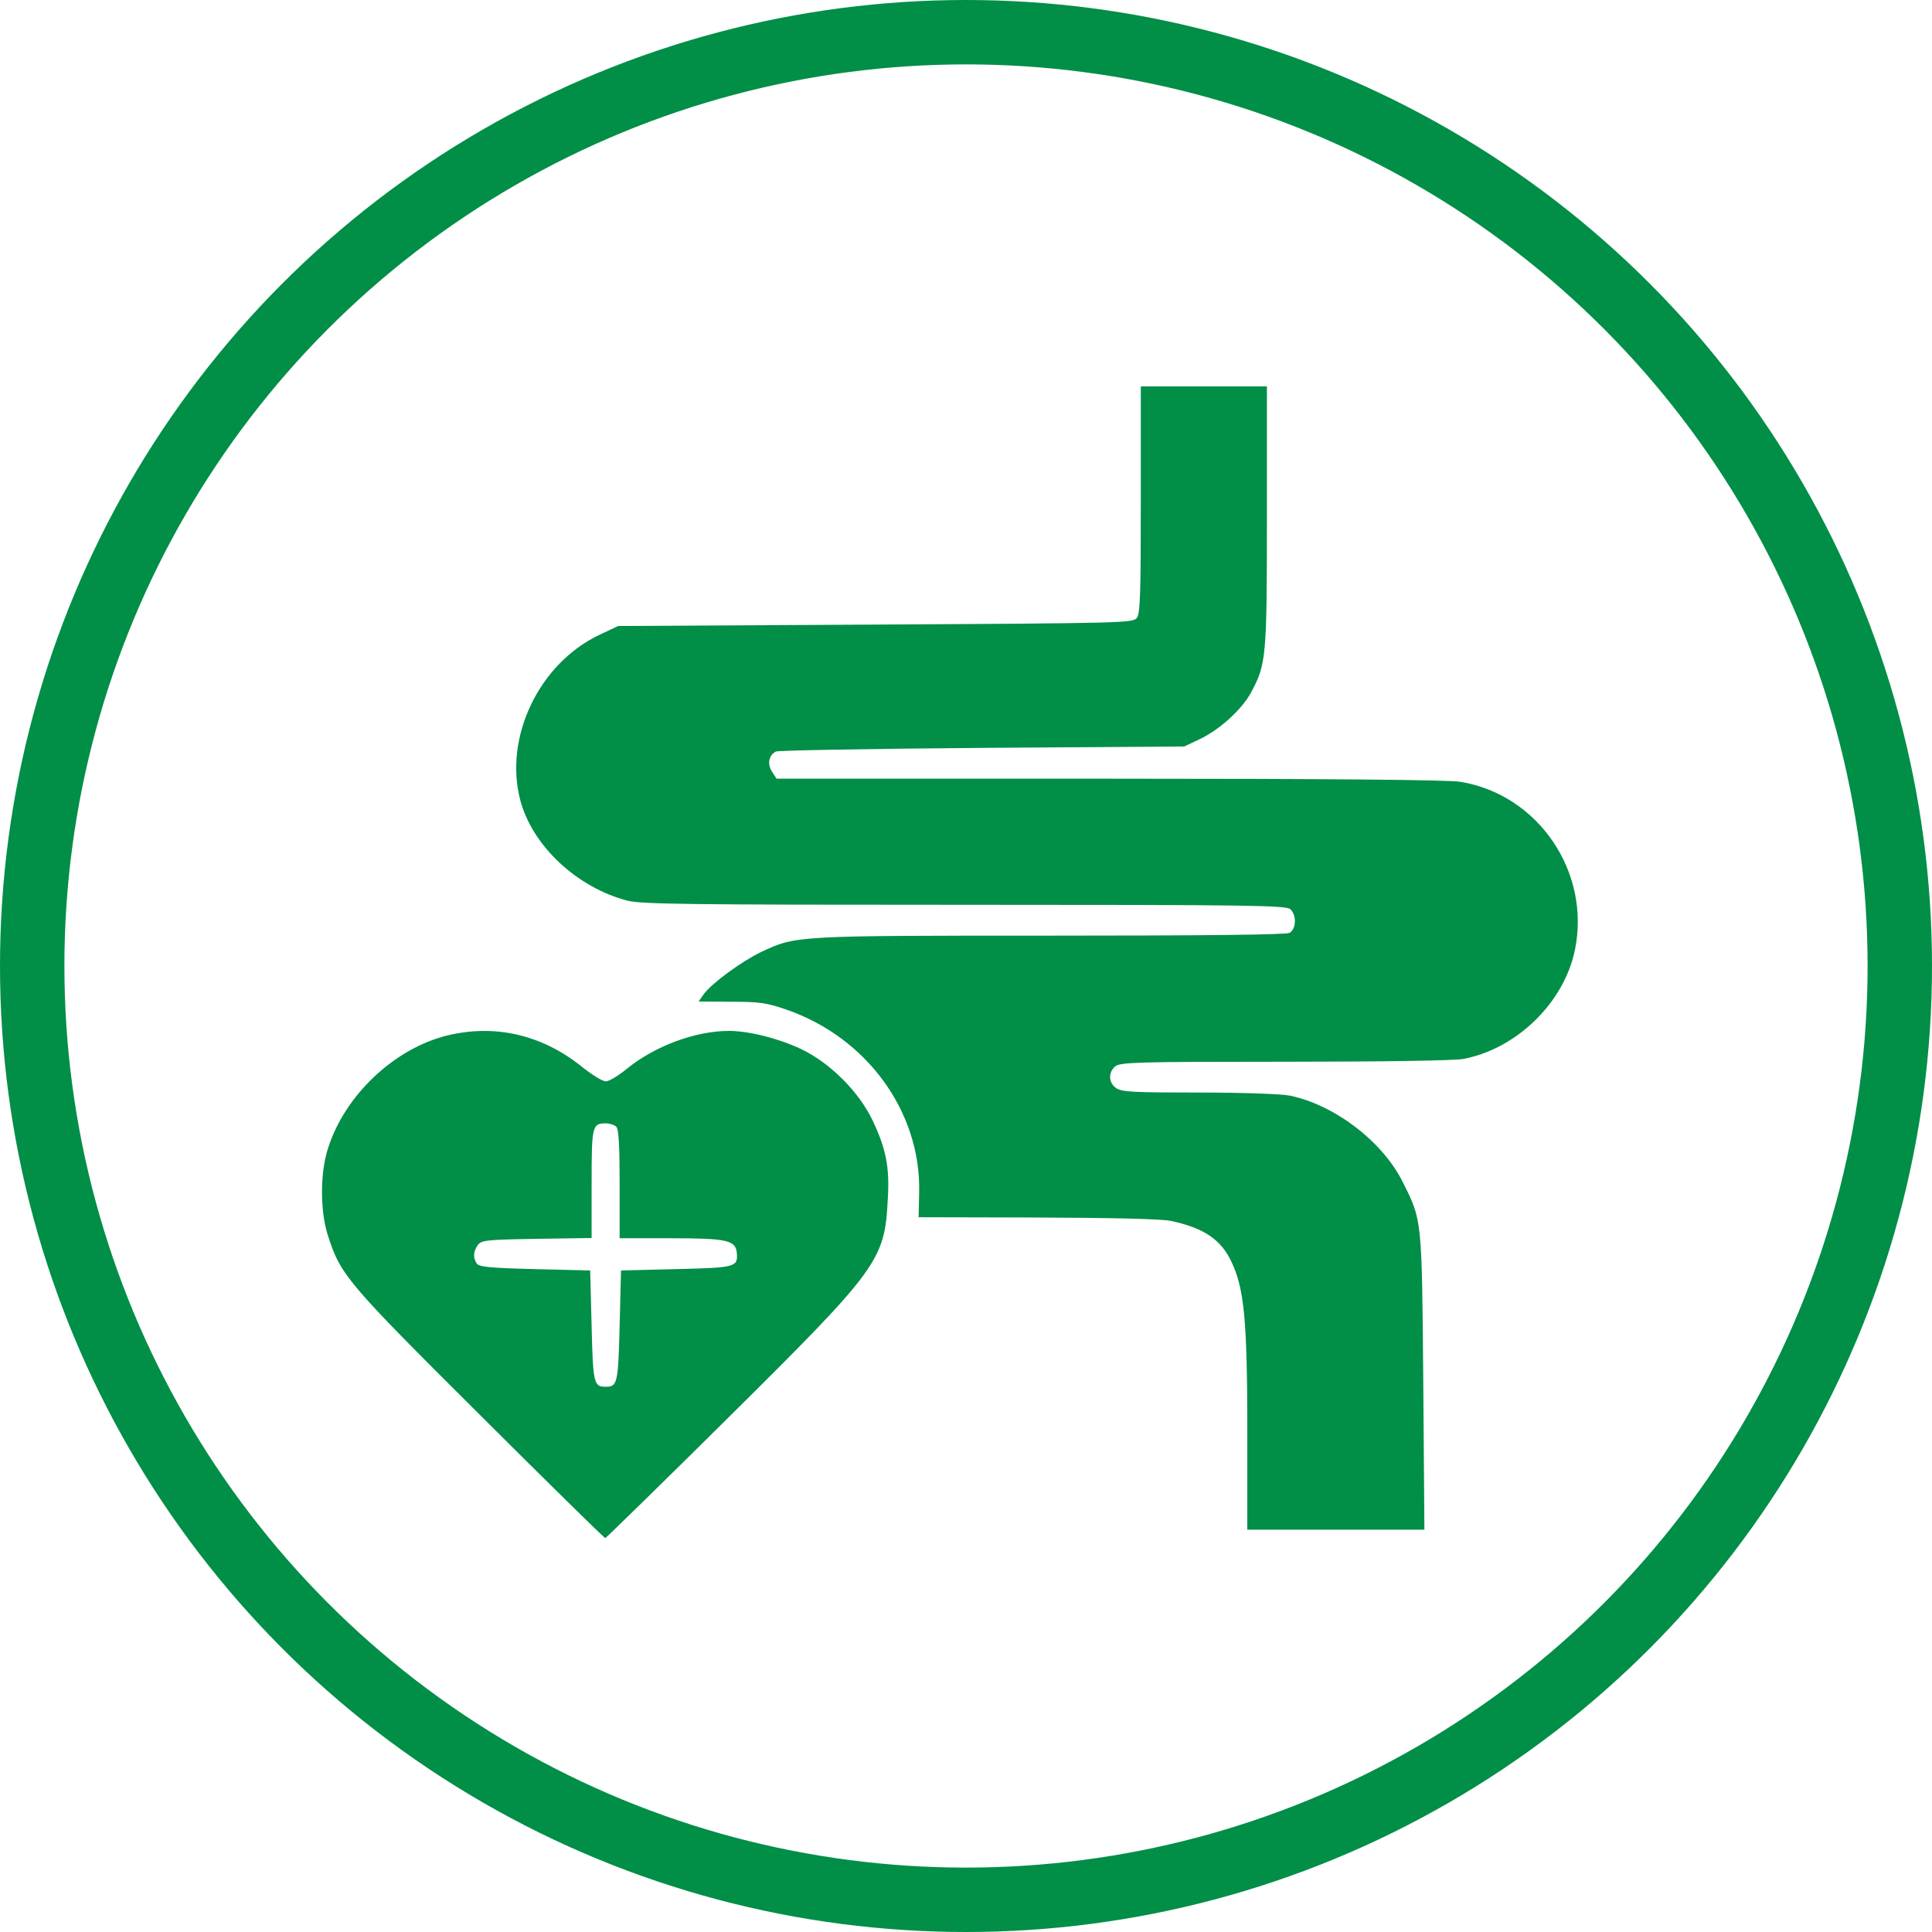 <svg width="60" height="60" viewBox="0 0 60 60" fill="none" xmlns="http://www.w3.org/2000/svg">
<circle cx="30" cy="30" r="29" stroke="#018E47" stroke-width="2"/>
<path d="M35.429 15.507C35.429 18.396 35.412 19.049 35.307 19.188C35.185 19.345 34.977 19.354 27.188 19.397L19.199 19.441L18.608 19.719C16.745 20.607 15.649 22.887 16.154 24.836C16.519 26.255 17.911 27.56 19.478 27.969C19.904 28.082 21.401 28.099 29.955 28.099C38.919 28.099 39.954 28.117 40.076 28.239C40.276 28.43 40.25 28.857 40.05 28.97C39.937 29.03 37.457 29.057 32.627 29.057C24.708 29.057 24.717 29.057 23.646 29.561C23.028 29.857 22.106 30.536 21.862 30.867L21.697 31.102L22.715 31.11C23.585 31.11 23.82 31.145 24.421 31.354C26.918 32.216 28.598 34.522 28.546 37.019L28.528 37.802L32.218 37.811C34.585 37.82 36.073 37.855 36.36 37.916C37.387 38.133 37.926 38.499 38.248 39.195C38.64 40.022 38.736 41.014 38.736 44.434V47.505H41.486H44.236L44.201 42.911C44.157 37.82 44.166 37.907 43.557 36.697C42.93 35.444 41.442 34.313 40.059 34.026C39.789 33.973 38.597 33.93 37.23 33.93C35.22 33.93 34.828 33.913 34.663 33.791C34.428 33.634 34.411 33.312 34.628 33.121C34.776 32.99 35.264 32.973 39.885 32.973C42.965 32.973 45.167 32.938 45.445 32.886C47.099 32.572 48.569 31.145 48.909 29.509C49.413 27.081 47.769 24.671 45.349 24.279C44.975 24.218 41.242 24.183 34.454 24.183H24.116L23.977 23.966C23.82 23.731 23.872 23.452 24.099 23.339C24.177 23.305 27.066 23.252 30.512 23.226L36.778 23.183L37.257 22.956C37.874 22.66 38.553 22.051 38.849 21.512C39.328 20.624 39.345 20.415 39.345 16.029V12H37.387H35.429V15.507Z" fill="#018E47"/>
<path d="M13.9 32.155C12.255 32.555 10.706 34.008 10.184 35.67C9.94 36.428 9.94 37.594 10.175 38.342C10.575 39.595 10.732 39.787 14.874 43.911C17.006 46.035 18.764 47.767 18.799 47.767C18.825 47.758 20.54 46.087 22.602 44.042C27.292 39.395 27.475 39.143 27.571 37.246C27.632 36.254 27.519 35.679 27.101 34.8C26.675 33.904 25.778 33.008 24.882 32.581C24.186 32.251 23.263 32.016 22.637 32.016C21.593 32.016 20.339 32.486 19.469 33.19C19.208 33.408 18.912 33.582 18.817 33.582C18.712 33.582 18.39 33.382 18.094 33.147C16.85 32.137 15.388 31.798 13.9 32.155ZM19.138 34.992C19.217 35.07 19.243 35.584 19.243 36.776V38.455H20.835C22.558 38.455 22.837 38.516 22.88 38.89C22.924 39.352 22.863 39.369 21.009 39.413L19.286 39.456L19.243 41.179C19.199 42.972 19.173 43.067 18.808 43.067C18.442 43.067 18.416 42.972 18.373 41.179L18.329 39.456L16.606 39.413C15.205 39.378 14.866 39.343 14.805 39.238C14.683 39.056 14.7 38.864 14.839 38.664C14.953 38.516 15.101 38.499 16.667 38.473L18.373 38.447V36.767C18.373 34.974 18.39 34.887 18.808 34.887C18.93 34.887 19.078 34.931 19.138 34.992Z" fill="#018E47"/>
</svg>

